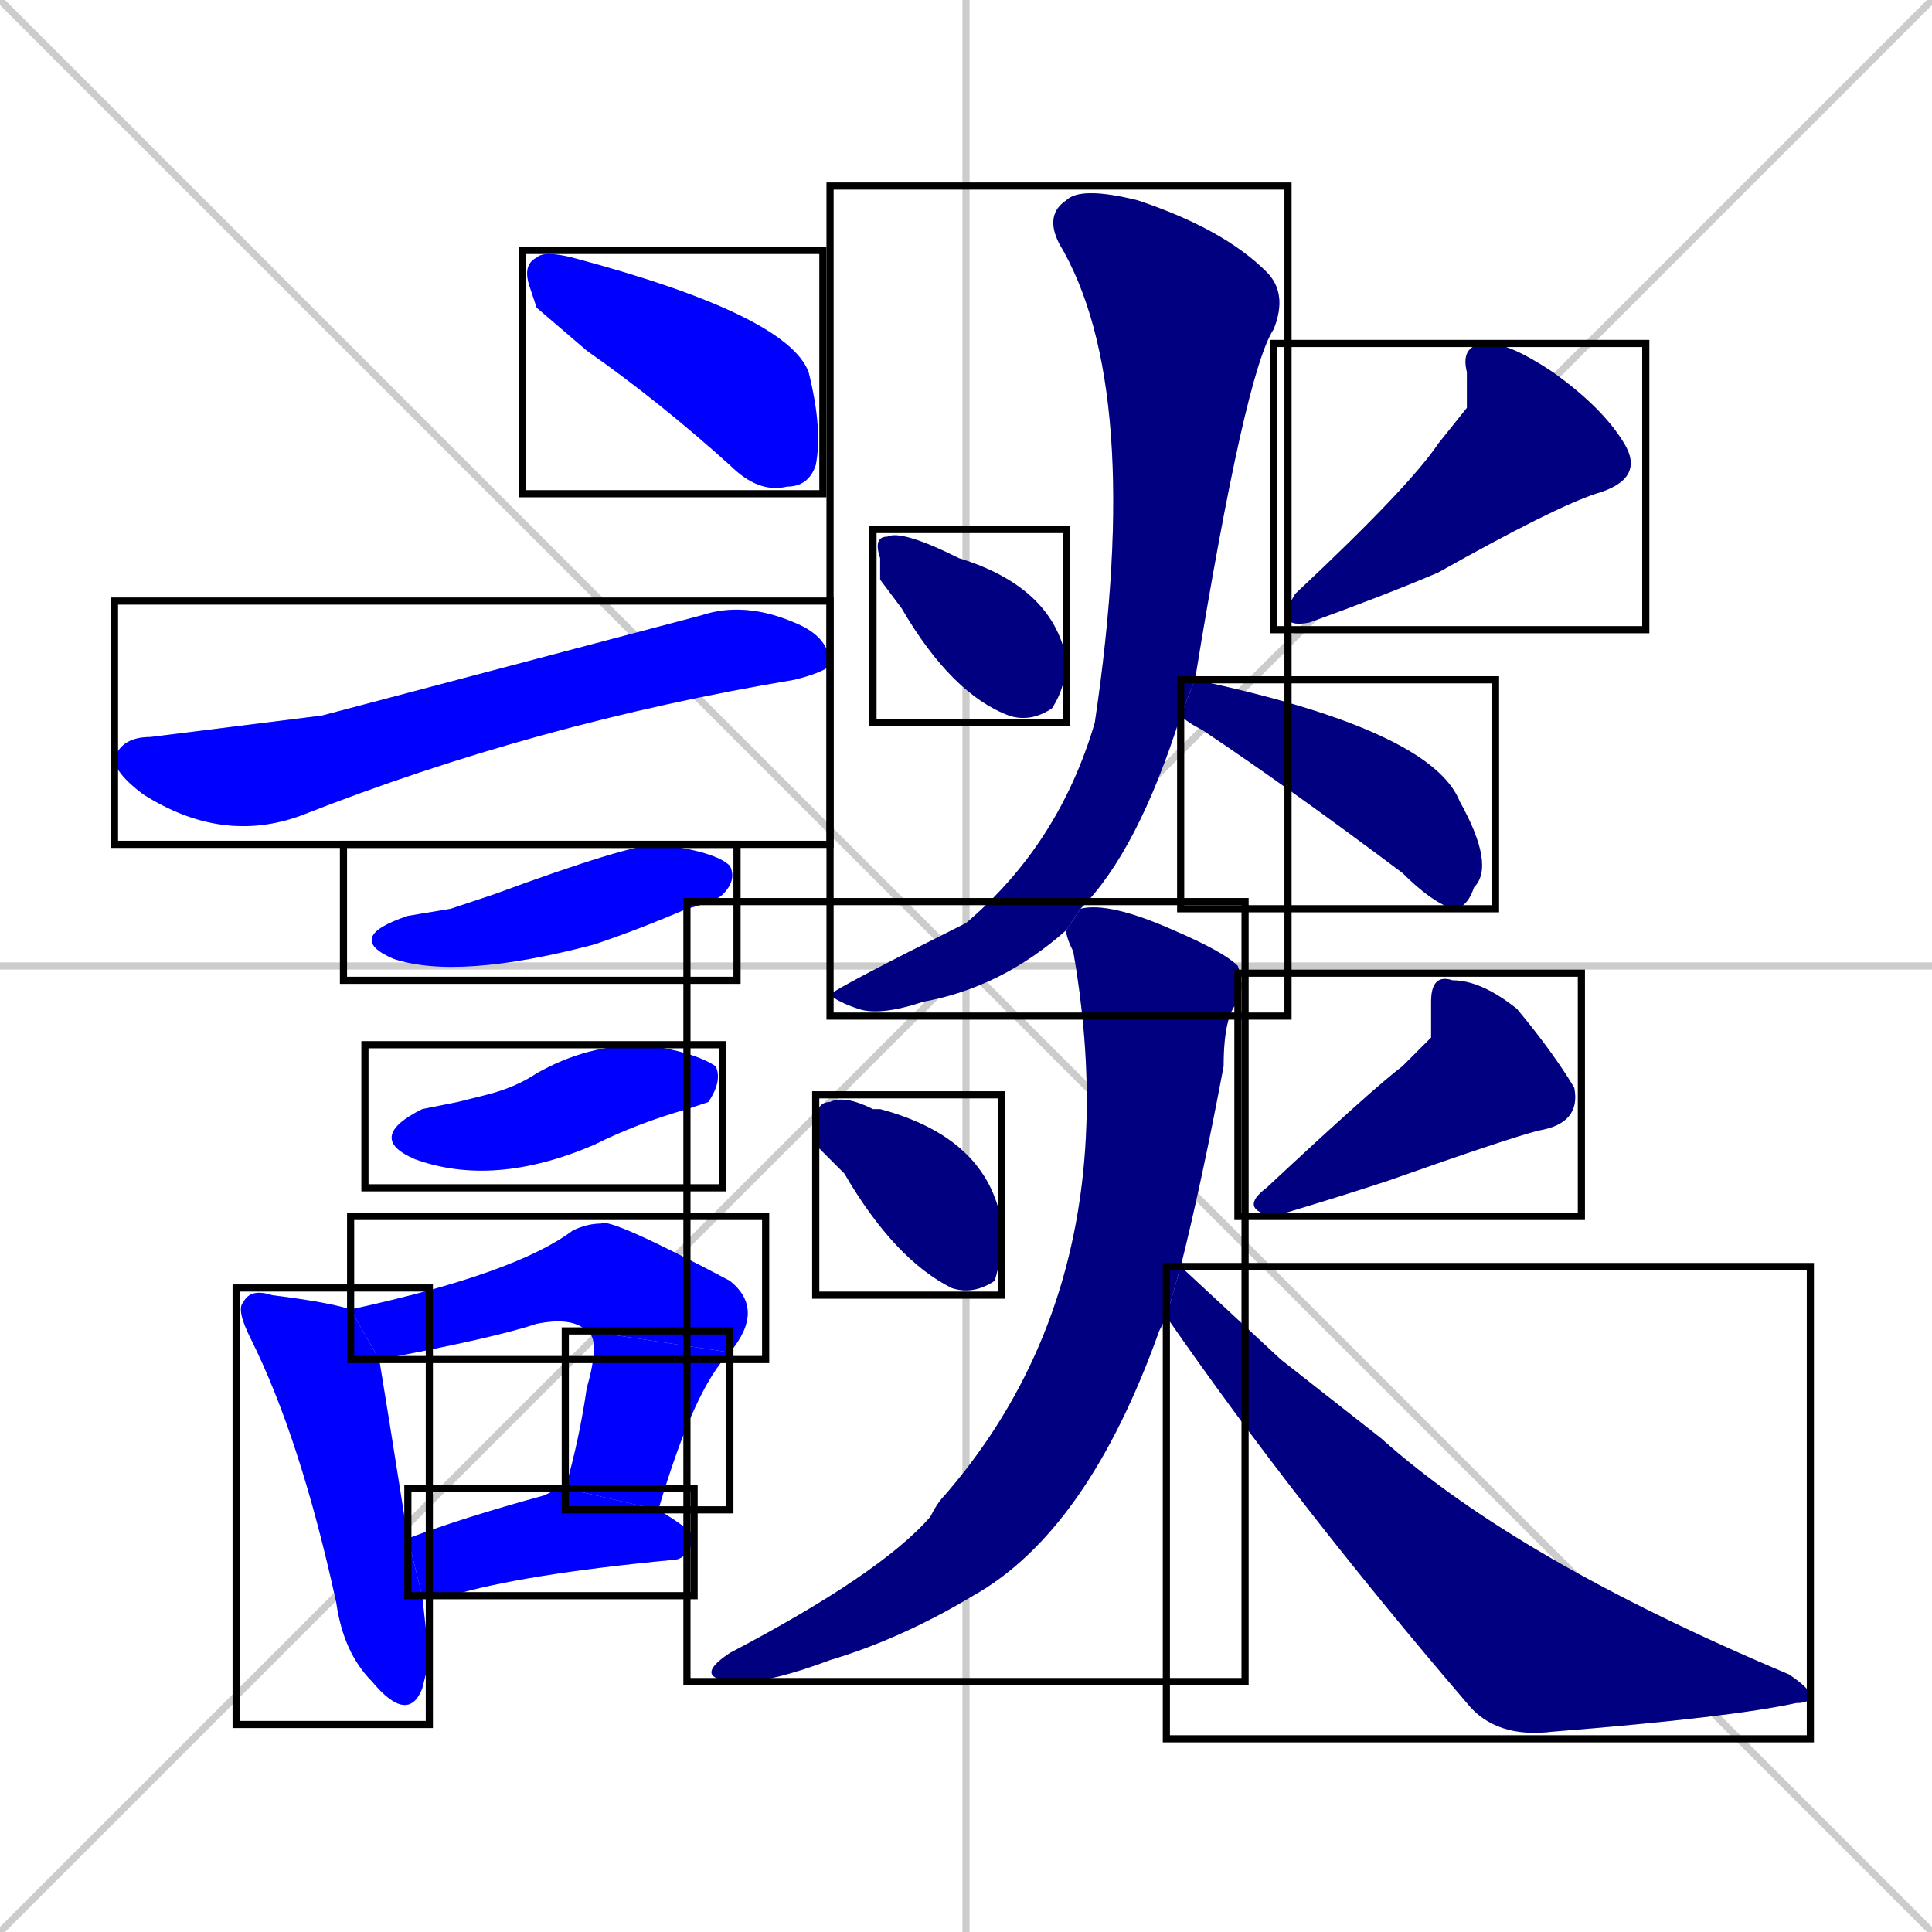 <svg xmlns="http://www.w3.org/2000/svg" xmlns:xlink="http://www.w3.org/1999/xlink" width="270" height="270"><defs><clipPath id="clip-mask-1"><use xlink:href="#rect-1" /></clipPath><clipPath id="clip-mask-2"><use xlink:href="#rect-2" /></clipPath><clipPath id="clip-mask-3"><use xlink:href="#rect-3" /></clipPath><clipPath id="clip-mask-4"><use xlink:href="#rect-4" /></clipPath><clipPath id="clip-mask-5"><use xlink:href="#rect-5" /></clipPath><clipPath id="clip-mask-6"><use xlink:href="#rect-6" /></clipPath><clipPath id="clip-mask-7"><use xlink:href="#rect-7" /></clipPath><clipPath id="clip-mask-8"><use xlink:href="#rect-8" /></clipPath><clipPath id="clip-mask-9"><use xlink:href="#rect-9" /></clipPath><clipPath id="clip-mask-10"><use xlink:href="#rect-10" /></clipPath><clipPath id="clip-mask-11"><use xlink:href="#rect-11" /></clipPath><clipPath id="clip-mask-12"><use xlink:href="#rect-12" /></clipPath><clipPath id="clip-mask-13"><use xlink:href="#rect-13" /></clipPath><clipPath id="clip-mask-14"><use xlink:href="#rect-14" /></clipPath><clipPath id="clip-mask-15"><use xlink:href="#rect-15" /></clipPath><clipPath id="clip-mask-16"><use xlink:href="#rect-16" /></clipPath></defs><path d="M 0 0 L 270 270 M 270 0 L 0 270 M 135 0 L 135 270 M 0 135 L 270 135" stroke="#CCCCCC" /><path d="M 75 43 L 74 40 Q 73 37 75 36 Q 76 35 80 36 Q 110 44 113 52 Q 115 60 114 65 Q 113 68 110 68 Q 106 69 102 65 Q 92 56 82 49" fill="#CCCCCC"/><path d="M 45 100 L 98 86 Q 104 84 111 87 Q 116 89 116 93 Q 115 94 111 95 Q 75 101 42 114 Q 31 118 20 111 Q 16 108 16 106 Q 17 103 21 103" fill="#CCCCCC"/><path d="M 63 127 L 69 125 Q 88 118 92 118 Q 100 119 102 121 Q 103 123 101 125 Q 100 126 96 127 Q 89 130 83 132 Q 64 137 55 134 Q 48 131 57 128" fill="#CCCCCC"/><path d="M 64 154 L 68 153 Q 72 152 75 150 Q 82 146 90 146 Q 97 147 100 149 Q 101 151 99 154 Q 99 154 96 155 Q 89 157 83 160 Q 69 166 58 162 Q 51 159 59 155" fill="#CCCCCC"/><path d="M 60 232 L 59 236 Q 57 241 52 235 Q 48 231 47 224 Q 42 201 35 187 Q 33 183 34 182 Q 35 180 38 181 Q 46 182 49 183 L 53 190 Q 54 196 57 215 L 59 223" fill="#CCCCCC"/><path d="M 49 183 Q 72 178 80 172 Q 82 171 84 171 Q 85 170 102 179 Q 107 183 102 189 L 82 186 Q 80 184 75 185 Q 69 187 53 190" fill="#CCCCCC"/><path d="M 102 189 Q 97 194 92 211 L 79 208 Q 81 201 82 194 Q 84 187 82 186" fill="#CCCCCC"/><path d="M 57 215 Q 65 212 76 209 Q 78 208 79 208 L 92 211 Q 97 214 97 215 Q 96 218 94 218 Q 73 220 63 223 Q 61 223 59 223" fill="#CCCCCC"/><path d="M 123 81 L 123 78 Q 122 75 124 75 Q 126 74 134 78 Q 147 82 149 92 Q 149 96 147 99 Q 144 101 141 100 Q 133 97 126 85" fill="#CCCCCC"/><path d="M 205 57 L 205 52 Q 204 48 208 48 Q 211 48 217 52 Q 224 57 227 62 Q 230 67 223 69 Q 217 71 201 80 Q 194 83 183 87 Q 178 88 181 83 Q 197 68 201 62" fill="#CCCCCC"/><path d="M 149 130 Q 140 138 129 140 Q 123 142 120 141 Q 117 140 116 139 Q 117 138 135 129 Q 148 118 153 101 Q 160 54 148 34 Q 146 30 149 28 Q 151 26 159 28 Q 171 32 177 38 Q 180 41 178 46 Q 174 52 167 95 L 165 100 Q 159 119 151 127" fill="#CCCCCC"/><path d="M 167 95 Q 200 102 204 112 Q 209 121 206 124 Q 205 127 203 127 Q 200 126 196 122 Q 180 110 168 102 Q 166 101 165 100" fill="#CCCCCC"/><path d="M 114 160 L 114 157 Q 114 154 116 154 Q 118 153 122 155 Q 122 155 123 155 Q 138 159 140 171 Q 140 176 139 179 Q 136 181 133 180 Q 125 176 118 164" fill="#CCCCCC"/><path d="M 200 145 L 200 140 Q 200 136 203 137 Q 207 137 212 141 Q 217 147 220 152 Q 221 157 215 158 Q 211 159 194 165 Q 188 167 178 170 Q 173 169 177 166 Q 192 152 196 149" fill="#CCCCCC"/><path d="M 163 184 Q 163 184 162 186 Q 152 214 136 223 Q 126 229 116 232 Q 108 235 104 235 Q 96 235 102 231 Q 123 220 130 212 Q 131 210 132 209 Q 158 179 150 133 Q 149 131 149 130 L 151 127 Q 155 126 164 130 Q 171 133 173 135 Q 174 138 173 140 Q 171 142 171 149 Q 168 165 165 177" fill="#CCCCCC"/><path d="M 179 190 L 193 201 Q 212 218 250 234 Q 253 236 253 237 Q 253 238 251 238 Q 242 240 217 242 Q 209 243 205 238 Q 181 210 163 184 L 165 177" fill="#CCCCCC"/><path d="M 75 43 L 74 40 Q 73 37 75 36 Q 76 35 80 36 Q 110 44 113 52 Q 115 60 114 65 Q 113 68 110 68 Q 106 69 102 65 Q 92 56 82 49" fill="#0000ff" clip-path="url(#clip-mask-1)" /><path d="M 45 100 L 98 86 Q 104 84 111 87 Q 116 89 116 93 Q 115 94 111 95 Q 75 101 42 114 Q 31 118 20 111 Q 16 108 16 106 Q 17 103 21 103" fill="#0000ff" clip-path="url(#clip-mask-2)" /><path d="M 63 127 L 69 125 Q 88 118 92 118 Q 100 119 102 121 Q 103 123 101 125 Q 100 126 96 127 Q 89 130 83 132 Q 64 137 55 134 Q 48 131 57 128" fill="#0000ff" clip-path="url(#clip-mask-3)" /><path d="M 64 154 L 68 153 Q 72 152 75 150 Q 82 146 90 146 Q 97 147 100 149 Q 101 151 99 154 Q 99 154 96 155 Q 89 157 83 160 Q 69 166 58 162 Q 51 159 59 155" fill="#0000ff" clip-path="url(#clip-mask-4)" /><path d="M 60 232 L 59 236 Q 57 241 52 235 Q 48 231 47 224 Q 42 201 35 187 Q 33 183 34 182 Q 35 180 38 181 Q 46 182 49 183 L 53 190 Q 54 196 57 215 L 59 223" fill="#0000ff" clip-path="url(#clip-mask-5)" /><path d="M 49 183 Q 72 178 80 172 Q 82 171 84 171 Q 85 170 102 179 Q 107 183 102 189 L 82 186 Q 80 184 75 185 Q 69 187 53 190" fill="#0000ff" clip-path="url(#clip-mask-6)" /><path d="M 102 189 Q 97 194 92 211 L 79 208 Q 81 201 82 194 Q 84 187 82 186" fill="#0000ff" clip-path="url(#clip-mask-7)" /><path d="M 57 215 Q 65 212 76 209 Q 78 208 79 208 L 92 211 Q 97 214 97 215 Q 96 218 94 218 Q 73 220 63 223 Q 61 223 59 223" fill="#0000ff" clip-path="url(#clip-mask-8)" /><path d="M 123 81 L 123 78 Q 122 75 124 75 Q 126 74 134 78 Q 147 82 149 92 Q 149 96 147 99 Q 144 101 141 100 Q 133 97 126 85" fill="#000080" clip-path="url(#clip-mask-9)" /><path d="M 205 57 L 205 52 Q 204 48 208 48 Q 211 48 217 52 Q 224 57 227 62 Q 230 67 223 69 Q 217 71 201 80 Q 194 83 183 87 Q 178 88 181 83 Q 197 68 201 62" fill="#000080" clip-path="url(#clip-mask-10)" /><path d="M 149 130 Q 140 138 129 140 Q 123 142 120 141 Q 117 140 116 139 Q 117 138 135 129 Q 148 118 153 101 Q 160 54 148 34 Q 146 30 149 28 Q 151 26 159 28 Q 171 32 177 38 Q 180 41 178 46 Q 174 52 167 95 L 165 100 Q 159 119 151 127" fill="#000080" clip-path="url(#clip-mask-11)" /><path d="M 167 95 Q 200 102 204 112 Q 209 121 206 124 Q 205 127 203 127 Q 200 126 196 122 Q 180 110 168 102 Q 166 101 165 100" fill="#000080" clip-path="url(#clip-mask-12)" /><path d="M 114 160 L 114 157 Q 114 154 116 154 Q 118 153 122 155 Q 122 155 123 155 Q 138 159 140 171 Q 140 176 139 179 Q 136 181 133 180 Q 125 176 118 164" fill="#000080" clip-path="url(#clip-mask-13)" /><path d="M 200 145 L 200 140 Q 200 136 203 137 Q 207 137 212 141 Q 217 147 220 152 Q 221 157 215 158 Q 211 159 194 165 Q 188 167 178 170 Q 173 169 177 166 Q 192 152 196 149" fill="#000080" clip-path="url(#clip-mask-14)" /><path d="M 163 184 Q 163 184 162 186 Q 152 214 136 223 Q 126 229 116 232 Q 108 235 104 235 Q 96 235 102 231 Q 123 220 130 212 Q 131 210 132 209 Q 158 179 150 133 Q 149 131 149 130 L 151 127 Q 155 126 164 130 Q 171 133 173 135 Q 174 138 173 140 Q 171 142 171 149 Q 168 165 165 177" fill="#000080" clip-path="url(#clip-mask-15)" /><path d="M 179 190 L 193 201 Q 212 218 250 234 Q 253 236 253 237 Q 253 238 251 238 Q 242 240 217 242 Q 209 243 205 238 Q 181 210 163 184 L 165 177" fill="#000080" clip-path="url(#clip-mask-16)" /><rect x="73" y="35" width="42" height="34" id="rect-1" fill="transparent" stroke="#000000"><animate attributeName="x" from="31" to="73" dur="0.156" begin="0; animate16.end + 1s" id="animate1" fill="freeze"/></rect><rect x="16" y="84" width="100" height="34" id="rect-2" fill="transparent" stroke="#000000"><set attributeName="x" to="-84" begin="0; animate16.end + 1s" /><animate attributeName="x" from="-84" to="16" dur="0.370" begin="animate1.end + 0.5" id="animate2" fill="freeze"/></rect><rect x="48" y="118" width="55" height="19" id="rect-3" fill="transparent" stroke="#000000"><set attributeName="x" to="-7" begin="0; animate16.end + 1s" /><animate attributeName="x" from="-7" to="48" dur="0.204" begin="animate2.end + 0.5" id="animate3" fill="freeze"/></rect><rect x="51" y="146" width="50" height="20" id="rect-4" fill="transparent" stroke="#000000"><set attributeName="x" to="1" begin="0; animate16.end + 1s" /><animate attributeName="x" from="1" to="51" dur="0.185" begin="animate3.end + 0.5" id="animate4" fill="freeze"/></rect><rect x="33" y="180" width="27" height="61" id="rect-5" fill="transparent" stroke="#000000"><set attributeName="y" to="119" begin="0; animate16.end + 1s" /><animate attributeName="y" from="119" to="180" dur="0.226" begin="animate4.end + 0.5" id="animate5" fill="freeze"/></rect><rect x="49" y="170" width="58" height="20" id="rect-6" fill="transparent" stroke="#000000"><set attributeName="x" to="-9" begin="0; animate16.end + 1s" /><animate attributeName="x" from="-9" to="49" dur="0.215" begin="animate5.end + 0.5" id="animate6" fill="freeze"/></rect><rect x="79" y="186" width="23" height="25" id="rect-7" fill="transparent" stroke="#000000"><set attributeName="y" to="161" begin="0; animate16.end + 1s" /><animate attributeName="y" from="161" to="186" dur="0.093" begin="animate6.end" id="animate7" fill="freeze"/></rect><rect x="57" y="208" width="40" height="15" id="rect-8" fill="transparent" stroke="#000000"><set attributeName="x" to="17" begin="0; animate16.end + 1s" /><animate attributeName="x" from="17" to="57" dur="0.148" begin="animate7.end + 0.5" id="animate8" fill="freeze"/></rect><rect x="122" y="74" width="27" height="27" id="rect-9" fill="transparent" stroke="#000000"><set attributeName="x" to="95" begin="0; animate16.end + 1s" /><animate attributeName="x" from="95" to="122" dur="0.100" begin="animate8.end + 0.5" id="animate9" fill="freeze"/></rect><rect x="178" y="48" width="52" height="40" id="rect-10" fill="transparent" stroke="#000000"><set attributeName="y" to="8" begin="0; animate16.end + 1s" /><animate attributeName="y" from="8" to="48" dur="0.148" begin="animate9.end + 0.5" id="animate10" fill="freeze"/></rect><rect x="116" y="26" width="64" height="116" id="rect-11" fill="transparent" stroke="#000000"><set attributeName="y" to="-90" begin="0; animate16.end + 1s" /><animate attributeName="y" from="-90" to="26" dur="0.430" begin="animate10.end + 0.5" id="animate11" fill="freeze"/></rect><rect x="165" y="95" width="44" height="32" id="rect-12" fill="transparent" stroke="#000000"><set attributeName="x" to="121" begin="0; animate16.end + 1s" /><animate attributeName="x" from="121" to="165" dur="0.163" begin="animate11.end + 0.5" id="animate12" fill="freeze"/></rect><rect x="114" y="153" width="26" height="28" id="rect-13" fill="transparent" stroke="#000000"><set attributeName="x" to="88" begin="0; animate16.end + 1s" /><animate attributeName="x" from="88" to="114" dur="0.096" begin="animate12.end + 0.5" id="animate13" fill="freeze"/></rect><rect x="173" y="136" width="48" height="34" id="rect-14" fill="transparent" stroke="#000000"><set attributeName="y" to="102" begin="0; animate16.end + 1s" /><animate attributeName="y" from="102" to="136" dur="0.126" begin="animate13.end + 0.5" id="animate14" fill="freeze"/></rect><rect x="96" y="126" width="78" height="109" id="rect-15" fill="transparent" stroke="#000000"><set attributeName="y" to="17" begin="0; animate16.end + 1s" /><animate attributeName="y" from="17" to="126" dur="0.404" begin="animate14.end + 0.5" id="animate15" fill="freeze"/></rect><rect x="163" y="177" width="90" height="66" id="rect-16" fill="transparent" stroke="#000000"><set attributeName="x" to="73" begin="0; animate16.end + 1s" /><animate attributeName="x" from="73" to="163" dur="0.333" begin="animate15.end + 0.5" id="animate16" fill="freeze"/></rect></svg>
